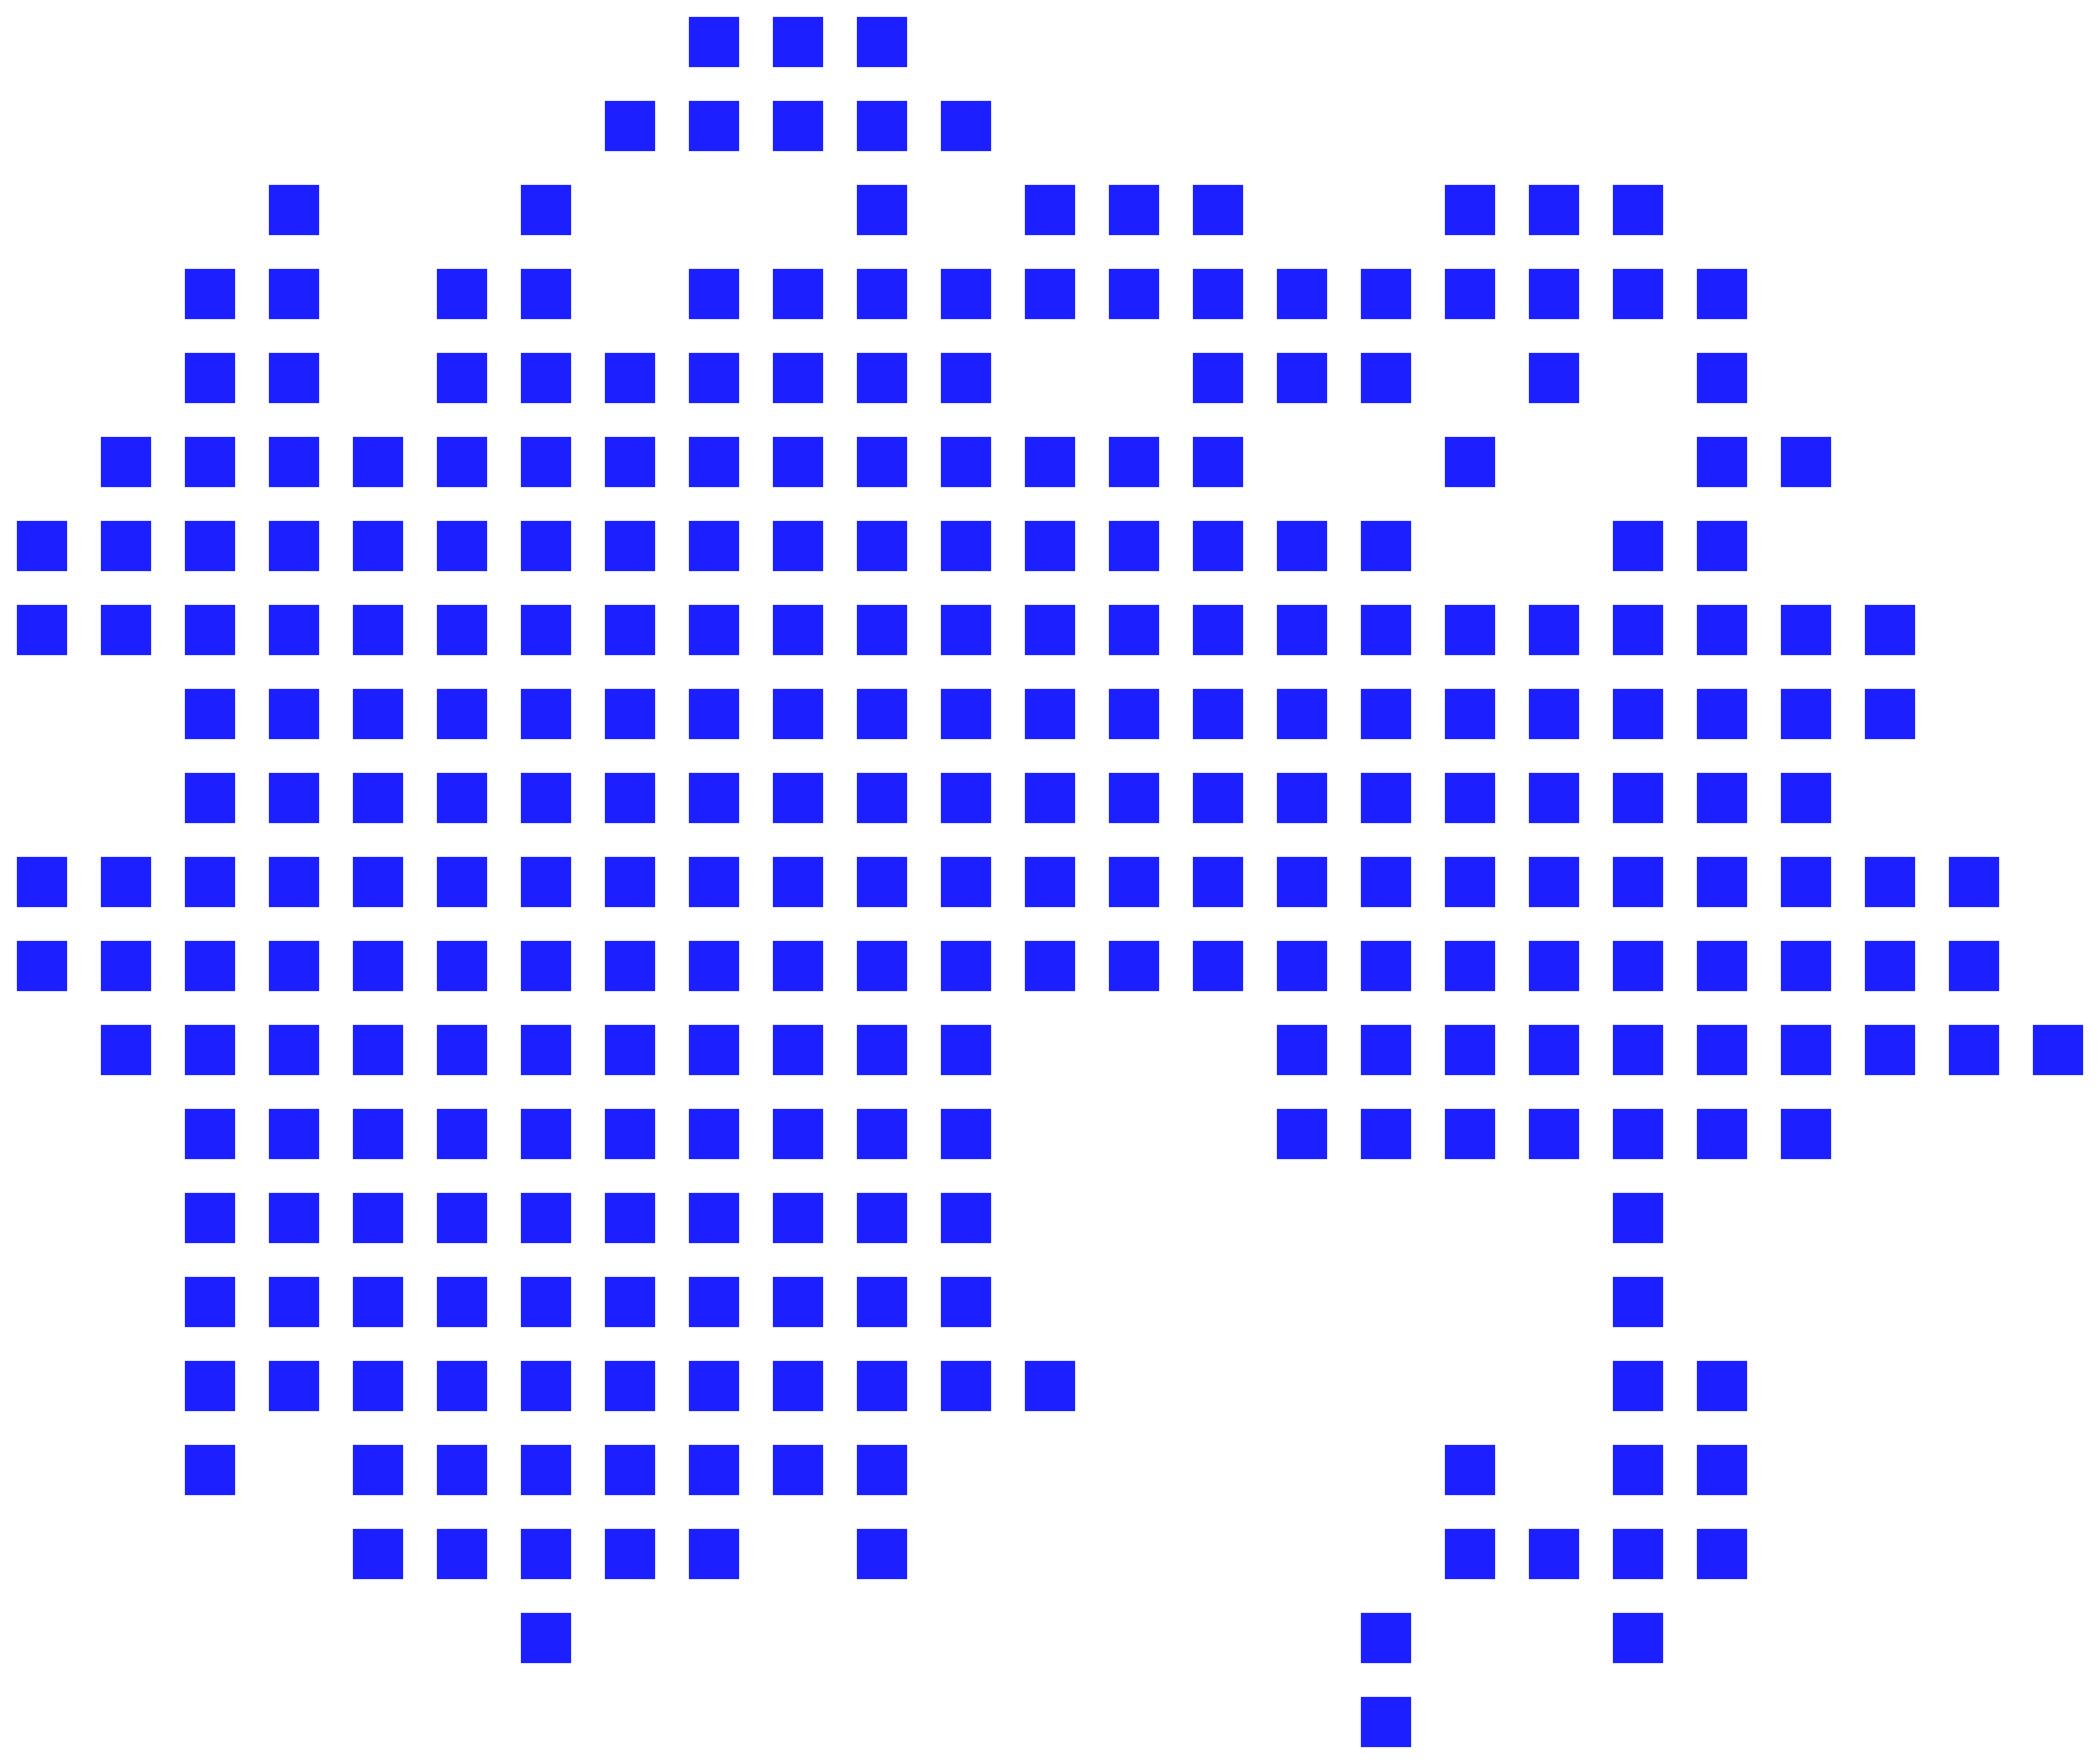 <svg width="100" height="84" viewBox="0 0 100 84" fill="none" xmlns="http://www.w3.org/2000/svg">
<rect x="0.9" y="24.9" width="2.2" height="2.2" fill="#1C1FFF" stroke="#1C1FFF" stroke-width="0.2"/>
<rect x="0.9" y="28.9" width="2.2" height="2.2" fill="#1C1FFF" stroke="#1C1FFF" stroke-width="0.2"/>
<rect x="0.9" y="40.9" width="2.2" height="2.2" fill="#1C1FFF" stroke="#1C1FFF" stroke-width="0.2"/>
<rect x="0.9" y="44.9" width="2.2" height="2.2" fill="#1C1FFF" stroke="#1C1FFF" stroke-width="0.2"/>
<rect x="4.9" y="20.9" width="2.2" height="2.2" fill="#1C1FFF" stroke="#1C1FFF" stroke-width="0.2"/>
<rect x="4.9" y="24.9" width="2.2" height="2.2" fill="#1C1FFF" stroke="#1C1FFF" stroke-width="0.2"/>
<rect x="4.9" y="28.9" width="2.2" height="2.2" fill="#1C1FFF" stroke="#1C1FFF" stroke-width="0.2"/>
<rect x="4.9" y="40.9" width="2.2" height="2.2" fill="#1C1FFF" stroke="#1C1FFF" stroke-width="0.2"/>
<rect x="4.9" y="44.9" width="2.2" height="2.2" fill="#1C1FFF" stroke="#1C1FFF" stroke-width="0.2"/>
<rect x="4.9" y="48.9" width="2.2" height="2.2" fill="#1C1FFF" stroke="#1C1FFF" stroke-width="0.2"/>
<rect x="8.9" y="12.9" width="2.2" height="2.2" fill="#1C1FFF" stroke="#1C1FFF" stroke-width="0.2"/>
<rect x="8.9" y="16.9" width="2.2" height="2.2" fill="#1C1FFF" stroke="#1C1FFF" stroke-width="0.2"/>
<rect x="8.9" y="20.9" width="2.2" height="2.2" fill="#1C1FFF" stroke="#1C1FFF" stroke-width="0.2"/>
<rect x="8.9" y="24.9" width="2.2" height="2.2" fill="#1C1FFF" stroke="#1C1FFF" stroke-width="0.2"/>
<rect x="8.9" y="28.9" width="2.2" height="2.2" fill="#1C1FFF" stroke="#1C1FFF" stroke-width="0.2"/>
<rect x="8.9" y="32.9" width="2.2" height="2.2" fill="#1C1FFF" stroke="#1C1FFF" stroke-width="0.2"/>
<rect x="8.9" y="36.9" width="2.2" height="2.2" fill="#1C1FFF" stroke="#1C1FFF" stroke-width="0.2"/>
<rect x="8.9" y="40.9" width="2.2" height="2.2" fill="#1C1FFF" stroke="#1C1FFF" stroke-width="0.2"/>
<rect x="8.9" y="44.9" width="2.2" height="2.2" fill="#1C1FFF" stroke="#1C1FFF" stroke-width="0.2"/>
<rect x="8.9" y="48.9" width="2.2" height="2.2" fill="#1C1FFF" stroke="#1C1FFF" stroke-width="0.2"/>
<rect x="8.9" y="52.9" width="2.2" height="2.2" fill="#1C1FFF" stroke="#1C1FFF" stroke-width="0.2"/>
<rect x="8.9" y="56.9" width="2.2" height="2.2" fill="#1C1FFF" stroke="#1C1FFF" stroke-width="0.2"/>
<rect x="8.9" y="60.9" width="2.2" height="2.2" fill="#1C1FFF" stroke="#1C1FFF" stroke-width="0.2"/>
<rect x="8.9" y="64.9" width="2.2" height="2.2" fill="#1C1FFF" stroke="#1C1FFF" stroke-width="0.2"/>
<rect x="8.9" y="68.9" width="2.2" height="2.2" fill="#1C1FFF" stroke="#1C1FFF" stroke-width="0.2"/>
<rect x="12.9" y="8.9" width="2.2" height="2.2" fill="#1C1FFF" stroke="#1C1FFF" stroke-width="0.2"/>
<rect x="12.9" y="12.9" width="2.2" height="2.2" fill="#1C1FFF" stroke="#1C1FFF" stroke-width="0.2"/>
<rect x="12.9" y="16.9" width="2.2" height="2.2" fill="#1C1FFF" stroke="#1C1FFF" stroke-width="0.2"/>
<rect x="12.9" y="20.9" width="2.2" height="2.2" fill="#1C1FFF" stroke="#1C1FFF" stroke-width="0.2"/>
<rect x="12.9" y="24.9" width="2.2" height="2.2" fill="#1C1FFF" stroke="#1C1FFF" stroke-width="0.2"/>
<rect x="12.9" y="28.9" width="2.2" height="2.2" fill="#1C1FFF" stroke="#1C1FFF" stroke-width="0.2"/>
<rect x="12.9" y="32.9" width="2.2" height="2.2" fill="#1C1FFF" stroke="#1C1FFF" stroke-width="0.2"/>
<rect x="12.9" y="36.9" width="2.2" height="2.2" fill="#1C1FFF" stroke="#1C1FFF" stroke-width="0.2"/>
<rect x="12.9" y="40.9" width="2.2" height="2.2" fill="#1C1FFF" stroke="#1C1FFF" stroke-width="0.2"/>
<rect x="12.9" y="44.9" width="2.2" height="2.2" fill="#1C1FFF" stroke="#1C1FFF" stroke-width="0.2"/>
<rect x="12.9" y="48.9" width="2.2" height="2.2" fill="#1C1FFF" stroke="#1C1FFF" stroke-width="0.2"/>
<rect x="12.9" y="52.9" width="2.2" height="2.2" fill="#1C1FFF" stroke="#1C1FFF" stroke-width="0.2"/>
<rect x="12.9" y="56.9" width="2.2" height="2.2" fill="#1C1FFF" stroke="#1C1FFF" stroke-width="0.2"/>
<rect x="12.9" y="60.9" width="2.2" height="2.2" fill="#1C1FFF" stroke="#1C1FFF" stroke-width="0.2"/>
<rect x="12.9" y="64.9" width="2.2" height="2.2" fill="#1C1FFF" stroke="#1C1FFF" stroke-width="0.2"/>
<rect x="16.9" y="20.9" width="2.2" height="2.2" fill="#1C1FFF" stroke="#1C1FFF" stroke-width="0.2"/>
<rect x="16.9" y="24.9" width="2.2" height="2.2" fill="#1C1FFF" stroke="#1C1FFF" stroke-width="0.2"/>
<rect x="16.9" y="28.9" width="2.2" height="2.2" fill="#1C1FFF" stroke="#1C1FFF" stroke-width="0.2"/>
<rect x="16.9" y="32.9" width="2.2" height="2.2" fill="#1C1FFF" stroke="#1C1FFF" stroke-width="0.2"/>
<rect x="16.9" y="36.9" width="2.2" height="2.2" fill="#1C1FFF" stroke="#1C1FFF" stroke-width="0.2"/>
<rect x="16.9" y="40.9" width="2.2" height="2.2" fill="#1C1FFF" stroke="#1C1FFF" stroke-width="0.2"/>
<rect x="16.9" y="44.9" width="2.2" height="2.2" fill="#1C1FFF" stroke="#1C1FFF" stroke-width="0.2"/>
<rect x="16.9" y="48.9" width="2.2" height="2.2" fill="#1C1FFF" stroke="#1C1FFF" stroke-width="0.2"/>
<rect x="16.9" y="52.9" width="2.2" height="2.2" fill="#1C1FFF" stroke="#1C1FFF" stroke-width="0.2"/>
<rect x="16.9" y="56.9" width="2.2" height="2.2" fill="#1C1FFF" stroke="#1C1FFF" stroke-width="0.2"/>
<rect x="16.9" y="60.9" width="2.2" height="2.2" fill="#1C1FFF" stroke="#1C1FFF" stroke-width="0.2"/>
<rect x="16.9" y="64.9" width="2.2" height="2.2" fill="#1C1FFF" stroke="#1C1FFF" stroke-width="0.2"/>
<rect x="16.9" y="68.9" width="2.2" height="2.2" fill="#1C1FFF" stroke="#1C1FFF" stroke-width="0.2"/>
<rect x="16.9" y="72.9" width="2.2" height="2.2" fill="#1C1FFF" stroke="#1C1FFF" stroke-width="0.2"/>
<rect x="20.9" y="12.9" width="2.2" height="2.2" fill="#1C1FFF" stroke="#1C1FFF" stroke-width="0.2"/>
<rect x="20.9" y="16.9" width="2.2" height="2.2" fill="#1C1FFF" stroke="#1C1FFF" stroke-width="0.2"/>
<rect x="20.9" y="20.9" width="2.2" height="2.2" fill="#1C1FFF" stroke="#1C1FFF" stroke-width="0.2"/>
<rect x="20.9" y="24.9" width="2.2" height="2.2" fill="#1C1FFF" stroke="#1C1FFF" stroke-width="0.2"/>
<rect x="20.9" y="28.9" width="2.2" height="2.2" fill="#1C1FFF" stroke="#1C1FFF" stroke-width="0.2"/>
<rect x="20.9" y="32.9" width="2.2" height="2.2" fill="#1C1FFF" stroke="#1C1FFF" stroke-width="0.2"/>
<rect x="20.9" y="36.9" width="2.2" height="2.2" fill="#1C1FFF" stroke="#1C1FFF" stroke-width="0.2"/>
<rect x="20.9" y="40.9" width="2.2" height="2.2" fill="#1C1FFF" stroke="#1C1FFF" stroke-width="0.2"/>
<rect x="20.9" y="44.9" width="2.2" height="2.2" fill="#1C1FFF" stroke="#1C1FFF" stroke-width="0.2"/>
<rect x="20.9" y="48.9" width="2.2" height="2.2" fill="#1C1FFF" stroke="#1C1FFF" stroke-width="0.2"/>
<rect x="20.9" y="52.9" width="2.2" height="2.2" fill="#1C1FFF" stroke="#1C1FFF" stroke-width="0.2"/>
<rect x="20.9" y="56.9" width="2.2" height="2.2" fill="#1C1FFF" stroke="#1C1FFF" stroke-width="0.2"/>
<rect x="20.9" y="60.9" width="2.2" height="2.2" fill="#1C1FFF" stroke="#1C1FFF" stroke-width="0.2"/>
<rect x="20.9" y="64.9" width="2.2" height="2.2" fill="#1C1FFF" stroke="#1C1FFF" stroke-width="0.2"/>
<rect x="20.9" y="68.9" width="2.2" height="2.2" fill="#1C1FFF" stroke="#1C1FFF" stroke-width="0.2"/>
<rect x="20.9" y="72.9" width="2.2" height="2.2" fill="#1C1FFF" stroke="#1C1FFF" stroke-width="0.2"/>
<rect x="24.9" y="8.9" width="2.2" height="2.2" fill="#1C1FFF" stroke="#1C1FFF" stroke-width="0.2"/>
<rect x="24.9" y="12.9" width="2.2" height="2.2" fill="#1C1FFF" stroke="#1C1FFF" stroke-width="0.2"/>
<rect x="24.9" y="16.9" width="2.2" height="2.2" fill="#1C1FFF" stroke="#1C1FFF" stroke-width="0.2"/>
<rect x="24.9" y="20.9" width="2.2" height="2.2" fill="#1C1FFF" stroke="#1C1FFF" stroke-width="0.2"/>
<rect x="24.9" y="24.9" width="2.2" height="2.2" fill="#1C1FFF" stroke="#1C1FFF" stroke-width="0.2"/>
<rect x="24.9" y="28.9" width="2.2" height="2.2" fill="#1C1FFF" stroke="#1C1FFF" stroke-width="0.2"/>
<rect x="24.9" y="32.9" width="2.2" height="2.2" fill="#1C1FFF" stroke="#1C1FFF" stroke-width="0.2"/>
<rect x="24.9" y="36.9" width="2.2" height="2.2" fill="#1C1FFF" stroke="#1C1FFF" stroke-width="0.2"/>
<rect x="24.9" y="40.9" width="2.2" height="2.2" fill="#1C1FFF" stroke="#1C1FFF" stroke-width="0.2"/>
<rect x="24.9" y="44.9" width="2.2" height="2.2" fill="#1C1FFF" stroke="#1C1FFF" stroke-width="0.2"/>
<rect x="24.9" y="48.9" width="2.2" height="2.2" fill="#1C1FFF" stroke="#1C1FFF" stroke-width="0.2"/>
<rect x="24.9" y="52.9" width="2.2" height="2.2" fill="#1C1FFF" stroke="#1C1FFF" stroke-width="0.2"/>
<rect x="24.9" y="56.9" width="2.2" height="2.2" fill="#1C1FFF" stroke="#1C1FFF" stroke-width="0.2"/>
<rect x="24.9" y="60.9" width="2.2" height="2.2" fill="#1C1FFF" stroke="#1C1FFF" stroke-width="0.2"/>
<rect x="24.9" y="64.9" width="2.2" height="2.2" fill="#1C1FFF" stroke="#1C1FFF" stroke-width="0.2"/>
<rect x="24.9" y="68.9" width="2.2" height="2.2" fill="#1C1FFF" stroke="#1C1FFF" stroke-width="0.2"/>
<rect x="24.9" y="72.9" width="2.2" height="2.2" fill="#1C1FFF" stroke="#1C1FFF" stroke-width="0.2"/>
<rect x="24.9" y="76.9" width="2.2" height="2.2" fill="#1C1FFF" stroke="#1C1FFF" stroke-width="0.2"/>
<rect x="28.9" y="4.9" width="2.2" height="2.2" fill="#1C1FFF" stroke="#1C1FFF" stroke-width="0.2"/>
<rect x="28.9" y="16.9" width="2.2" height="2.2" fill="#1C1FFF" stroke="#1C1FFF" stroke-width="0.2"/>
<rect x="28.9" y="20.9" width="2.2" height="2.2" fill="#1C1FFF" stroke="#1C1FFF" stroke-width="0.2"/>
<rect x="28.9" y="24.9" width="2.2" height="2.2" fill="#1C1FFF" stroke="#1C1FFF" stroke-width="0.2"/>
<rect x="28.9" y="28.9" width="2.2" height="2.2" fill="#1C1FFF" stroke="#1C1FFF" stroke-width="0.2"/>
<rect x="28.9" y="32.9" width="2.2" height="2.2" fill="#1C1FFF" stroke="#1C1FFF" stroke-width="0.2"/>
<rect x="28.9" y="36.9" width="2.2" height="2.2" fill="#1C1FFF" stroke="#1C1FFF" stroke-width="0.2"/>
<rect x="28.9" y="40.9" width="2.2" height="2.2" fill="#1C1FFF" stroke="#1C1FFF" stroke-width="0.2"/>
<rect x="28.9" y="44.9" width="2.2" height="2.2" fill="#1C1FFF" stroke="#1C1FFF" stroke-width="0.2"/>
<rect x="28.9" y="48.9" width="2.2" height="2.2" fill="#1C1FFF" stroke="#1C1FFF" stroke-width="0.2"/>
<rect x="28.9" y="52.9" width="2.2" height="2.2" fill="#1C1FFF" stroke="#1C1FFF" stroke-width="0.2"/>
<rect x="28.9" y="56.9" width="2.2" height="2.2" fill="#1C1FFF" stroke="#1C1FFF" stroke-width="0.2"/>
<rect x="28.9" y="60.9" width="2.2" height="2.2" fill="#1C1FFF" stroke="#1C1FFF" stroke-width="0.2"/>
<rect x="28.9" y="64.9" width="2.2" height="2.2" fill="#1C1FFF" stroke="#1C1FFF" stroke-width="0.2"/>
<rect x="28.9" y="68.9" width="2.2" height="2.2" fill="#1C1FFF" stroke="#1C1FFF" stroke-width="0.2"/>
<rect x="28.9" y="72.9" width="2.2" height="2.2" fill="#1C1FFF" stroke="#1C1FFF" stroke-width="0.2"/>
<rect x="32.9" y="0.9" width="2.2" height="2.2" fill="#1C1FFF" stroke="#1C1FFF" stroke-width="0.2"/>
<rect x="32.9" y="4.9" width="2.2" height="2.2" fill="#1C1FFF" stroke="#1C1FFF" stroke-width="0.2"/>
<rect x="32.9" y="12.9" width="2.2" height="2.2" fill="#1C1FFF" stroke="#1C1FFF" stroke-width="0.2"/>
<rect x="32.9" y="16.9" width="2.2" height="2.2" fill="#1C1FFF" stroke="#1C1FFF" stroke-width="0.2"/>
<rect x="32.9" y="20.9" width="2.2" height="2.2" fill="#1C1FFF" stroke="#1C1FFF" stroke-width="0.2"/>
<rect x="32.9" y="24.9" width="2.2" height="2.2" fill="#1C1FFF" stroke="#1C1FFF" stroke-width="0.2"/>
<rect x="32.9" y="28.9" width="2.2" height="2.2" fill="#1C1FFF" stroke="#1C1FFF" stroke-width="0.2"/>
<rect x="32.9" y="32.9" width="2.2" height="2.2" fill="#1C1FFF" stroke="#1C1FFF" stroke-width="0.2"/>
<rect x="32.9" y="36.9" width="2.2" height="2.2" fill="#1C1FFF" stroke="#1C1FFF" stroke-width="0.2"/>
<rect x="32.9" y="40.9" width="2.2" height="2.2" fill="#1C1FFF" stroke="#1C1FFF" stroke-width="0.2"/>
<rect x="32.9" y="44.9" width="2.2" height="2.2" fill="#1C1FFF" stroke="#1C1FFF" stroke-width="0.2"/>
<rect x="32.9" y="48.9" width="2.2" height="2.2" fill="#1C1FFF" stroke="#1C1FFF" stroke-width="0.2"/>
<rect x="32.9" y="52.9" width="2.2" height="2.2" fill="#1C1FFF" stroke="#1C1FFF" stroke-width="0.2"/>
<rect x="32.9" y="56.9" width="2.2" height="2.2" fill="#1C1FFF" stroke="#1C1FFF" stroke-width="0.2"/>
<rect x="32.9" y="60.9" width="2.2" height="2.2" fill="#1C1FFF" stroke="#1C1FFF" stroke-width="0.2"/>
<rect x="32.9" y="64.9" width="2.2" height="2.2" fill="#1C1FFF" stroke="#1C1FFF" stroke-width="0.2"/>
<rect x="32.9" y="68.9" width="2.2" height="2.2" fill="#1C1FFF" stroke="#1C1FFF" stroke-width="0.2"/>
<rect x="32.9" y="72.9" width="2.2" height="2.2" fill="#1C1FFF" stroke="#1C1FFF" stroke-width="0.2"/>
<rect x="36.9" y="0.9" width="2.2" height="2.2" fill="#1C1FFF" stroke="#1C1FFF" stroke-width="0.2"/>
<rect x="36.9" y="4.9" width="2.2" height="2.2" fill="#1C1FFF" stroke="#1C1FFF" stroke-width="0.2"/>
<rect x="36.9" y="12.9" width="2.2" height="2.2" fill="#1C1FFF" stroke="#1C1FFF" stroke-width="0.2"/>
<rect x="36.9" y="16.9" width="2.2" height="2.2" fill="#1C1FFF" stroke="#1C1FFF" stroke-width="0.2"/>
<rect x="36.9" y="20.9" width="2.2" height="2.2" fill="#1C1FFF" stroke="#1C1FFF" stroke-width="0.2"/>
<rect x="36.9" y="24.9" width="2.2" height="2.2" fill="#1C1FFF" stroke="#1C1FFF" stroke-width="0.2"/>
<rect x="36.9" y="28.9" width="2.2" height="2.2" fill="#1C1FFF" stroke="#1C1FFF" stroke-width="0.2"/>
<rect x="36.9" y="32.9" width="2.2" height="2.2" fill="#1C1FFF" stroke="#1C1FFF" stroke-width="0.2"/>
<rect x="36.9" y="36.9" width="2.2" height="2.2" fill="#1C1FFF" stroke="#1C1FFF" stroke-width="0.2"/>
<rect x="36.9" y="40.9" width="2.2" height="2.2" fill="#1C1FFF" stroke="#1C1FFF" stroke-width="0.2"/>
<rect x="36.9" y="44.9" width="2.2" height="2.2" fill="#1C1FFF" stroke="#1C1FFF" stroke-width="0.2"/>
<rect x="36.9" y="48.9" width="2.2" height="2.2" fill="#1C1FFF" stroke="#1C1FFF" stroke-width="0.2"/>
<rect x="36.9" y="52.9" width="2.2" height="2.2" fill="#1C1FFF" stroke="#1C1FFF" stroke-width="0.2"/>
<rect x="36.9" y="56.9" width="2.2" height="2.2" fill="#1C1FFF" stroke="#1C1FFF" stroke-width="0.2"/>
<rect x="36.9" y="60.9" width="2.2" height="2.2" fill="#1C1FFF" stroke="#1C1FFF" stroke-width="0.2"/>
<rect x="36.9" y="64.9" width="2.2" height="2.2" fill="#1C1FFF" stroke="#1C1FFF" stroke-width="0.2"/>
<rect x="36.9" y="68.9" width="2.2" height="2.2" fill="#1C1FFF" stroke="#1C1FFF" stroke-width="0.2"/>
<rect x="40.9" y="0.9" width="2.2" height="2.2" fill="#1C1FFF" stroke="#1C1FFF" stroke-width="0.2"/>
<rect x="40.9" y="4.9" width="2.2" height="2.2" fill="#1C1FFF" stroke="#1C1FFF" stroke-width="0.2"/>
<rect x="40.9" y="8.9" width="2.2" height="2.2" fill="#1C1FFF" stroke="#1C1FFF" stroke-width="0.2"/>
<rect x="40.9" y="12.9" width="2.2" height="2.2" fill="#1C1FFF" stroke="#1C1FFF" stroke-width="0.2"/>
<rect x="40.9" y="16.9" width="2.2" height="2.2" fill="#1C1FFF" stroke="#1C1FFF" stroke-width="0.2"/>
<rect x="40.9" y="20.9" width="2.2" height="2.2" fill="#1C1FFF" stroke="#1C1FFF" stroke-width="0.2"/>
<rect x="40.9" y="24.9" width="2.2" height="2.2" fill="#1C1FFF" stroke="#1C1FFF" stroke-width="0.2"/>
<rect x="40.9" y="28.9" width="2.2" height="2.2" fill="#1C1FFF" stroke="#1C1FFF" stroke-width="0.2"/>
<rect x="40.9" y="32.9" width="2.2" height="2.2" fill="#1C1FFF" stroke="#1C1FFF" stroke-width="0.2"/>
<rect x="40.9" y="36.9" width="2.2" height="2.2" fill="#1C1FFF" stroke="#1C1FFF" stroke-width="0.2"/>
<rect x="40.9" y="40.9" width="2.2" height="2.2" fill="#1C1FFF" stroke="#1C1FFF" stroke-width="0.2"/>
<rect x="40.9" y="44.9" width="2.2" height="2.2" fill="#1C1FFF" stroke="#1C1FFF" stroke-width="0.2"/>
<rect x="40.9" y="48.9" width="2.2" height="2.2" fill="#1C1FFF" stroke="#1C1FFF" stroke-width="0.2"/>
<rect x="40.9" y="52.9" width="2.2" height="2.2" fill="#1C1FFF" stroke="#1C1FFF" stroke-width="0.2"/>
<rect x="40.9" y="56.9" width="2.2" height="2.2" fill="#1C1FFF" stroke="#1C1FFF" stroke-width="0.2"/>
<rect x="40.9" y="60.9" width="2.2" height="2.2" fill="#1C1FFF" stroke="#1C1FFF" stroke-width="0.2"/>
<rect x="40.9" y="64.9" width="2.2" height="2.2" fill="#1C1FFF" stroke="#1C1FFF" stroke-width="0.2"/>
<rect x="40.9" y="68.9" width="2.2" height="2.2" fill="#1C1FFF" stroke="#1C1FFF" stroke-width="0.2"/>
<rect x="40.9" y="72.9" width="2.2" height="2.2" fill="#1C1FFF" stroke="#1C1FFF" stroke-width="0.2"/>
<rect x="44.9" y="4.9" width="2.2" height="2.2" fill="#1C1FFF" stroke="#1C1FFF" stroke-width="0.2"/>
<rect x="44.9" y="12.9" width="2.2" height="2.2" fill="#1C1FFF" stroke="#1C1FFF" stroke-width="0.2"/>
<rect x="44.9" y="16.9" width="2.2" height="2.2" fill="#1C1FFF" stroke="#1C1FFF" stroke-width="0.2"/>
<rect x="44.9" y="20.9" width="2.2" height="2.2" fill="#1C1FFF" stroke="#1C1FFF" stroke-width="0.2"/>
<rect x="44.9" y="24.9" width="2.2" height="2.2" fill="#1C1FFF" stroke="#1C1FFF" stroke-width="0.2"/>
<rect x="44.9" y="28.9" width="2.2" height="2.2" fill="#1C1FFF" stroke="#1C1FFF" stroke-width="0.2"/>
<rect x="44.9" y="32.9" width="2.2" height="2.2" fill="#1C1FFF" stroke="#1C1FFF" stroke-width="0.2"/>
<rect x="44.9" y="36.9" width="2.2" height="2.2" fill="#1C1FFF" stroke="#1C1FFF" stroke-width="0.2"/>
<rect x="44.9" y="40.9" width="2.2" height="2.2" fill="#1C1FFF" stroke="#1C1FFF" stroke-width="0.2"/>
<rect x="44.9" y="44.9" width="2.2" height="2.2" fill="#1C1FFF" stroke="#1C1FFF" stroke-width="0.2"/>
<rect x="44.9" y="48.9" width="2.2" height="2.2" fill="#1C1FFF" stroke="#1C1FFF" stroke-width="0.2"/>
<rect x="44.9" y="52.9" width="2.2" height="2.2" fill="#1C1FFF" stroke="#1C1FFF" stroke-width="0.2"/>
<rect x="44.9" y="56.9" width="2.2" height="2.2" fill="#1C1FFF" stroke="#1C1FFF" stroke-width="0.2"/>
<rect x="44.9" y="60.9" width="2.2" height="2.2" fill="#1C1FFF" stroke="#1C1FFF" stroke-width="0.2"/>
<rect x="44.9" y="64.9" width="2.2" height="2.2" fill="#1C1FFF" stroke="#1C1FFF" stroke-width="0.2"/>
<rect x="48.9" y="8.9" width="2.2" height="2.2" fill="#1C1FFF" stroke="#1C1FFF" stroke-width="0.2"/>
<rect x="48.9" y="12.9" width="2.2" height="2.2" fill="#1C1FFF" stroke="#1C1FFF" stroke-width="0.2"/>
<rect x="48.9" y="20.9" width="2.2" height="2.2" fill="#1C1FFF" stroke="#1C1FFF" stroke-width="0.2"/>
<rect x="48.9" y="24.9" width="2.2" height="2.2" fill="#1C1FFF" stroke="#1C1FFF" stroke-width="0.2"/>
<rect x="48.9" y="28.9" width="2.2" height="2.2" fill="#1C1FFF" stroke="#1C1FFF" stroke-width="0.2"/>
<rect x="48.9" y="32.9" width="2.2" height="2.2" fill="#1C1FFF" stroke="#1C1FFF" stroke-width="0.2"/>
<rect x="48.9" y="36.9" width="2.2" height="2.2" fill="#1C1FFF" stroke="#1C1FFF" stroke-width="0.2"/>
<rect x="48.9" y="40.9" width="2.2" height="2.2" fill="#1C1FFF" stroke="#1C1FFF" stroke-width="0.2"/>
<rect x="48.9" y="44.9" width="2.2" height="2.2" fill="#1C1FFF" stroke="#1C1FFF" stroke-width="0.2"/>
<rect x="48.9" y="64.9" width="2.2" height="2.2" fill="#1C1FFF" stroke="#1C1FFF" stroke-width="0.2"/>
<rect x="52.9" y="8.9" width="2.2" height="2.2" fill="#1C1FFF" stroke="#1C1FFF" stroke-width="0.2"/>
<rect x="52.9" y="12.9" width="2.2" height="2.2" fill="#1C1FFF" stroke="#1C1FFF" stroke-width="0.2"/>
<rect x="52.9" y="20.9" width="2.2" height="2.2" fill="#1C1FFF" stroke="#1C1FFF" stroke-width="0.2"/>
<rect x="52.9" y="24.9" width="2.2" height="2.2" fill="#1C1FFF" stroke="#1C1FFF" stroke-width="0.2"/>
<rect x="52.9" y="28.9" width="2.2" height="2.2" fill="#1C1FFF" stroke="#1C1FFF" stroke-width="0.2"/>
<rect x="52.9" y="32.9" width="2.2" height="2.2" fill="#1C1FFF" stroke="#1C1FFF" stroke-width="0.2"/>
<rect x="52.9" y="36.9" width="2.2" height="2.2" fill="#1C1FFF" stroke="#1C1FFF" stroke-width="0.2"/>
<rect x="52.9" y="40.9" width="2.2" height="2.2" fill="#1C1FFF" stroke="#1C1FFF" stroke-width="0.2"/>
<rect x="52.9" y="44.9" width="2.2" height="2.2" fill="#1C1FFF" stroke="#1C1FFF" stroke-width="0.2"/>
<rect x="56.9" y="8.9" width="2.2" height="2.2" fill="#1C1FFF" stroke="#1C1FFF" stroke-width="0.2"/>
<rect x="56.9" y="12.9" width="2.2" height="2.2" fill="#1C1FFF" stroke="#1C1FFF" stroke-width="0.2"/>
<rect x="56.9" y="16.9" width="2.2" height="2.2" fill="#1C1FFF" stroke="#1C1FFF" stroke-width="0.2"/>
<rect x="56.9" y="20.9" width="2.2" height="2.2" fill="#1C1FFF" stroke="#1C1FFF" stroke-width="0.2"/>
<rect x="56.9" y="24.9" width="2.2" height="2.2" fill="#1C1FFF" stroke="#1C1FFF" stroke-width="0.2"/>
<rect x="56.9" y="28.9" width="2.2" height="2.2" fill="#1C1FFF" stroke="#1C1FFF" stroke-width="0.2"/>
<rect x="56.9" y="32.9" width="2.2" height="2.2" fill="#1C1FFF" stroke="#1C1FFF" stroke-width="0.2"/>
<rect x="56.9" y="36.9" width="2.2" height="2.2" fill="#1C1FFF" stroke="#1C1FFF" stroke-width="0.2"/>
<rect x="56.9" y="40.9" width="2.2" height="2.2" fill="#1C1FFF" stroke="#1C1FFF" stroke-width="0.2"/>
<rect x="56.9" y="44.9" width="2.2" height="2.2" fill="#1C1FFF" stroke="#1C1FFF" stroke-width="0.2"/>
<rect x="60.9" y="12.9" width="2.2" height="2.2" fill="#1C1FFF" stroke="#1C1FFF" stroke-width="0.2"/>
<rect x="60.9" y="16.9" width="2.2" height="2.2" fill="#1C1FFF" stroke="#1C1FFF" stroke-width="0.2"/>
<rect x="60.9" y="24.9" width="2.2" height="2.2" fill="#1C1FFF" stroke="#1C1FFF" stroke-width="0.2"/>
<rect x="60.9" y="28.9" width="2.2" height="2.2" fill="#1C1FFF" stroke="#1C1FFF" stroke-width="0.2"/>
<rect x="60.9" y="32.9" width="2.2" height="2.2" fill="#1C1FFF" stroke="#1C1FFF" stroke-width="0.2"/>
<rect x="60.9" y="36.9" width="2.2" height="2.2" fill="#1C1FFF" stroke="#1C1FFF" stroke-width="0.2"/>
<rect x="60.9" y="40.9" width="2.2" height="2.2" fill="#1C1FFF" stroke="#1C1FFF" stroke-width="0.2"/>
<rect x="60.9" y="44.9" width="2.2" height="2.2" fill="#1C1FFF" stroke="#1C1FFF" stroke-width="0.2"/>
<rect x="60.9" y="48.9" width="2.2" height="2.2" fill="#1C1FFF" stroke="#1C1FFF" stroke-width="0.2"/>
<rect x="60.9" y="52.9" width="2.2" height="2.2" fill="#1C1FFF" stroke="#1C1FFF" stroke-width="0.2"/>
<rect x="64.9" y="12.9" width="2.2" height="2.2" fill="#1C1FFF" stroke="#1C1FFF" stroke-width="0.2"/>
<rect x="64.9" y="16.9" width="2.2" height="2.2" fill="#1C1FFF" stroke="#1C1FFF" stroke-width="0.2"/>
<rect x="64.9" y="24.9" width="2.2" height="2.2" fill="#1C1FFF" stroke="#1C1FFF" stroke-width="0.2"/>
<rect x="64.9" y="28.9" width="2.2" height="2.2" fill="#1C1FFF" stroke="#1C1FFF" stroke-width="0.2"/>
<rect x="64.9" y="32.9" width="2.2" height="2.2" fill="#1C1FFF" stroke="#1C1FFF" stroke-width="0.2"/>
<rect x="64.9" y="36.9" width="2.2" height="2.2" fill="#1C1FFF" stroke="#1C1FFF" stroke-width="0.2"/>
<rect x="64.9" y="40.9" width="2.2" height="2.2" fill="#1C1FFF" stroke="#1C1FFF" stroke-width="0.2"/>
<rect x="64.9" y="44.9" width="2.2" height="2.2" fill="#1C1FFF" stroke="#1C1FFF" stroke-width="0.2"/>
<rect x="64.9" y="48.9" width="2.2" height="2.2" fill="#1C1FFF" stroke="#1C1FFF" stroke-width="0.2"/>
<rect x="64.9" y="52.9" width="2.2" height="2.2" fill="#1C1FFF" stroke="#1C1FFF" stroke-width="0.2"/>
<rect x="64.9" y="76.9" width="2.2" height="2.2" fill="#1C1FFF" stroke="#1C1FFF" stroke-width="0.2"/>
<rect x="64.9" y="80.9" width="2.2" height="2.2" fill="#1C1FFF" stroke="#1C1FFF" stroke-width="0.2"/>
<rect x="68.9" y="8.9" width="2.2" height="2.2" fill="#1C1FFF" stroke="#1C1FFF" stroke-width="0.2"/>
<rect x="68.9" y="12.9" width="2.2" height="2.2" fill="#1C1FFF" stroke="#1C1FFF" stroke-width="0.2"/>
<rect x="68.9" y="20.9" width="2.2" height="2.2" fill="#1C1FFF" stroke="#1C1FFF" stroke-width="0.2"/>
<rect x="68.9" y="28.9" width="2.2" height="2.2" fill="#1C1FFF" stroke="#1C1FFF" stroke-width="0.2"/>
<rect x="68.9" y="32.9" width="2.2" height="2.2" fill="#1C1FFF" stroke="#1C1FFF" stroke-width="0.2"/>
<rect x="68.9" y="36.9" width="2.2" height="2.2" fill="#1C1FFF" stroke="#1C1FFF" stroke-width="0.2"/>
<rect x="68.9" y="40.9" width="2.2" height="2.2" fill="#1C1FFF" stroke="#1C1FFF" stroke-width="0.2"/>
<rect x="68.9" y="44.9" width="2.2" height="2.2" fill="#1C1FFF" stroke="#1C1FFF" stroke-width="0.2"/>
<rect x="68.9" y="48.9" width="2.2" height="2.2" fill="#1C1FFF" stroke="#1C1FFF" stroke-width="0.2"/>
<rect x="68.9" y="52.9" width="2.2" height="2.2" fill="#1C1FFF" stroke="#1C1FFF" stroke-width="0.2"/>
<rect x="68.9" y="68.9" width="2.2" height="2.2" fill="#1C1FFF" stroke="#1C1FFF" stroke-width="0.2"/>
<rect x="68.9" y="72.9" width="2.2" height="2.2" fill="#1C1FFF" stroke="#1C1FFF" stroke-width="0.2"/>
<rect x="72.9" y="8.9" width="2.2" height="2.2" fill="#1C1FFF" stroke="#1C1FFF" stroke-width="0.2"/>
<rect x="72.9" y="12.9" width="2.2" height="2.2" fill="#1C1FFF" stroke="#1C1FFF" stroke-width="0.2"/>
<rect x="72.9" y="16.9" width="2.2" height="2.2" fill="#1C1FFF" stroke="#1C1FFF" stroke-width="0.2"/>
<rect x="72.9" y="28.9" width="2.2" height="2.2" fill="#1C1FFF" stroke="#1C1FFF" stroke-width="0.2"/>
<rect x="72.9" y="32.9" width="2.2" height="2.2" fill="#1C1FFF" stroke="#1C1FFF" stroke-width="0.2"/>
<rect x="72.9" y="36.9" width="2.2" height="2.2" fill="#1C1FFF" stroke="#1C1FFF" stroke-width="0.2"/>
<rect x="72.9" y="40.9" width="2.2" height="2.2" fill="#1C1FFF" stroke="#1C1FFF" stroke-width="0.2"/>
<rect x="72.9" y="44.9" width="2.2" height="2.2" fill="#1C1FFF" stroke="#1C1FFF" stroke-width="0.2"/>
<rect x="72.9" y="48.9" width="2.2" height="2.2" fill="#1C1FFF" stroke="#1C1FFF" stroke-width="0.2"/>
<rect x="72.9" y="52.9" width="2.2" height="2.2" fill="#1C1FFF" stroke="#1C1FFF" stroke-width="0.2"/>
<rect x="72.9" y="72.9" width="2.2" height="2.2" fill="#1C1FFF" stroke="#1C1FFF" stroke-width="0.2"/>
<rect x="76.9" y="8.9" width="2.2" height="2.2" fill="#1C1FFF" stroke="#1C1FFF" stroke-width="0.2"/>
<rect x="76.9" y="12.9" width="2.2" height="2.2" fill="#1C1FFF" stroke="#1C1FFF" stroke-width="0.2"/>
<rect x="76.9" y="24.9" width="2.2" height="2.2" fill="#1C1FFF" stroke="#1C1FFF" stroke-width="0.2"/>
<rect x="76.9" y="28.9" width="2.2" height="2.2" fill="#1C1FFF" stroke="#1C1FFF" stroke-width="0.2"/>
<rect x="76.9" y="32.9" width="2.2" height="2.2" fill="#1C1FFF" stroke="#1C1FFF" stroke-width="0.2"/>
<rect x="76.9" y="36.9" width="2.2" height="2.2" fill="#1C1FFF" stroke="#1C1FFF" stroke-width="0.2"/>
<rect x="76.9" y="40.9" width="2.2" height="2.2" fill="#1C1FFF" stroke="#1C1FFF" stroke-width="0.2"/>
<rect x="76.9" y="44.9" width="2.2" height="2.2" fill="#1C1FFF" stroke="#1C1FFF" stroke-width="0.2"/>
<rect x="76.9" y="48.9" width="2.2" height="2.2" fill="#1C1FFF" stroke="#1C1FFF" stroke-width="0.2"/>
<rect x="76.9" y="52.9" width="2.2" height="2.2" fill="#1C1FFF" stroke="#1C1FFF" stroke-width="0.2"/>
<rect x="76.9" y="56.9" width="2.2" height="2.2" fill="#1C1FFF" stroke="#1C1FFF" stroke-width="0.2"/>
<rect x="76.9" y="60.9" width="2.2" height="2.2" fill="#1C1FFF" stroke="#1C1FFF" stroke-width="0.2"/>
<rect x="76.9" y="64.9" width="2.2" height="2.2" fill="#1C1FFF" stroke="#1C1FFF" stroke-width="0.2"/>
<rect x="76.9" y="68.9" width="2.2" height="2.2" fill="#1C1FFF" stroke="#1C1FFF" stroke-width="0.2"/>
<rect x="76.9" y="72.9" width="2.2" height="2.2" fill="#1C1FFF" stroke="#1C1FFF" stroke-width="0.2"/>
<rect x="76.9" y="76.9" width="2.2" height="2.2" fill="#1C1FFF" stroke="#1C1FFF" stroke-width="0.2"/>
<rect x="80.9" y="20.9" width="2.2" height="2.2" fill="#1C1FFF" stroke="#1C1FFF" stroke-width="0.2"/>
<rect x="80.9" y="16.9" width="2.2" height="2.2" fill="#1C1FFF" stroke="#1C1FFF" stroke-width="0.2"/>
<rect x="80.9" y="12.9" width="2.2" height="2.2" fill="#1C1FFF" stroke="#1C1FFF" stroke-width="0.2"/>
<rect x="80.9" y="24.9" width="2.2" height="2.2" fill="#1C1FFF" stroke="#1C1FFF" stroke-width="0.2"/>
<rect x="80.9" y="28.9" width="2.2" height="2.2" fill="#1C1FFF" stroke="#1C1FFF" stroke-width="0.2"/>
<rect x="80.9" y="32.9" width="2.2" height="2.2" fill="#1C1FFF" stroke="#1C1FFF" stroke-width="0.2"/>
<rect x="80.9" y="36.9" width="2.2" height="2.2" fill="#1C1FFF" stroke="#1C1FFF" stroke-width="0.2"/>
<rect x="80.9" y="40.9" width="2.2" height="2.2" fill="#1C1FFF" stroke="#1C1FFF" stroke-width="0.2"/>
<rect x="80.9" y="44.9" width="2.2" height="2.2" fill="#1C1FFF" stroke="#1C1FFF" stroke-width="0.2"/>
<rect x="80.9" y="48.9" width="2.2" height="2.2" fill="#1C1FFF" stroke="#1C1FFF" stroke-width="0.2"/>
<rect x="80.9" y="52.9" width="2.2" height="2.2" fill="#1C1FFF" stroke="#1C1FFF" stroke-width="0.2"/>
<rect x="80.9" y="64.9" width="2.2" height="2.2" fill="#1C1FFF" stroke="#1C1FFF" stroke-width="0.2"/>
<rect x="80.9" y="68.9" width="2.2" height="2.2" fill="#1C1FFF" stroke="#1C1FFF" stroke-width="0.2"/>
<rect x="80.9" y="72.9" width="2.2" height="2.2" fill="#1C1FFF" stroke="#1C1FFF" stroke-width="0.2"/>
<rect x="84.9" y="20.9" width="2.2" height="2.2" fill="#1C1FFF" stroke="#1C1FFF" stroke-width="0.2"/>
<rect x="84.9" y="28.9" width="2.2" height="2.2" fill="#1C1FFF" stroke="#1C1FFF" stroke-width="0.2"/>
<rect x="84.9" y="32.9" width="2.2" height="2.2" fill="#1C1FFF" stroke="#1C1FFF" stroke-width="0.2"/>
<rect x="84.9" y="36.9" width="2.2" height="2.2" fill="#1C1FFF" stroke="#1C1FFF" stroke-width="0.2"/>
<rect x="84.9" y="40.9" width="2.2" height="2.2" fill="#1C1FFF" stroke="#1C1FFF" stroke-width="0.2"/>
<rect x="84.9" y="44.9" width="2.2" height="2.2" fill="#1C1FFF" stroke="#1C1FFF" stroke-width="0.2"/>
<rect x="84.9" y="48.9" width="2.2" height="2.2" fill="#1C1FFF" stroke="#1C1FFF" stroke-width="0.2"/>
<rect x="84.9" y="52.9" width="2.2" height="2.2" fill="#1C1FFF" stroke="#1C1FFF" stroke-width="0.2"/>
<rect x="88.9" y="28.9" width="2.2" height="2.2" fill="#1C1FFF" stroke="#1C1FFF" stroke-width="0.2"/>
<rect x="88.9" y="32.9" width="2.2" height="2.2" fill="#1C1FFF" stroke="#1C1FFF" stroke-width="0.2"/>
<rect x="88.9" y="40.9" width="2.2" height="2.2" fill="#1C1FFF" stroke="#1C1FFF" stroke-width="0.2"/>
<rect x="88.9" y="44.9" width="2.2" height="2.2" fill="#1C1FFF" stroke="#1C1FFF" stroke-width="0.2"/>
<rect x="88.9" y="48.9" width="2.2" height="2.2" fill="#1C1FFF" stroke="#1C1FFF" stroke-width="0.2"/>
<rect x="92.9" y="40.9" width="2.2" height="2.2" fill="#1C1FFF" stroke="#1C1FFF" stroke-width="0.2"/>
<rect x="92.9" y="44.9" width="2.2" height="2.2" fill="#1C1FFF" stroke="#1C1FFF" stroke-width="0.2"/>
<rect x="92.9" y="48.9" width="2.2" height="2.2" fill="#1C1FFF" stroke="#1C1FFF" stroke-width="0.2"/>
<rect x="96.9" y="48.9" width="2.2" height="2.2" fill="#1C1FFF" stroke="#1C1FFF" stroke-width="0.2"/>
</svg>
